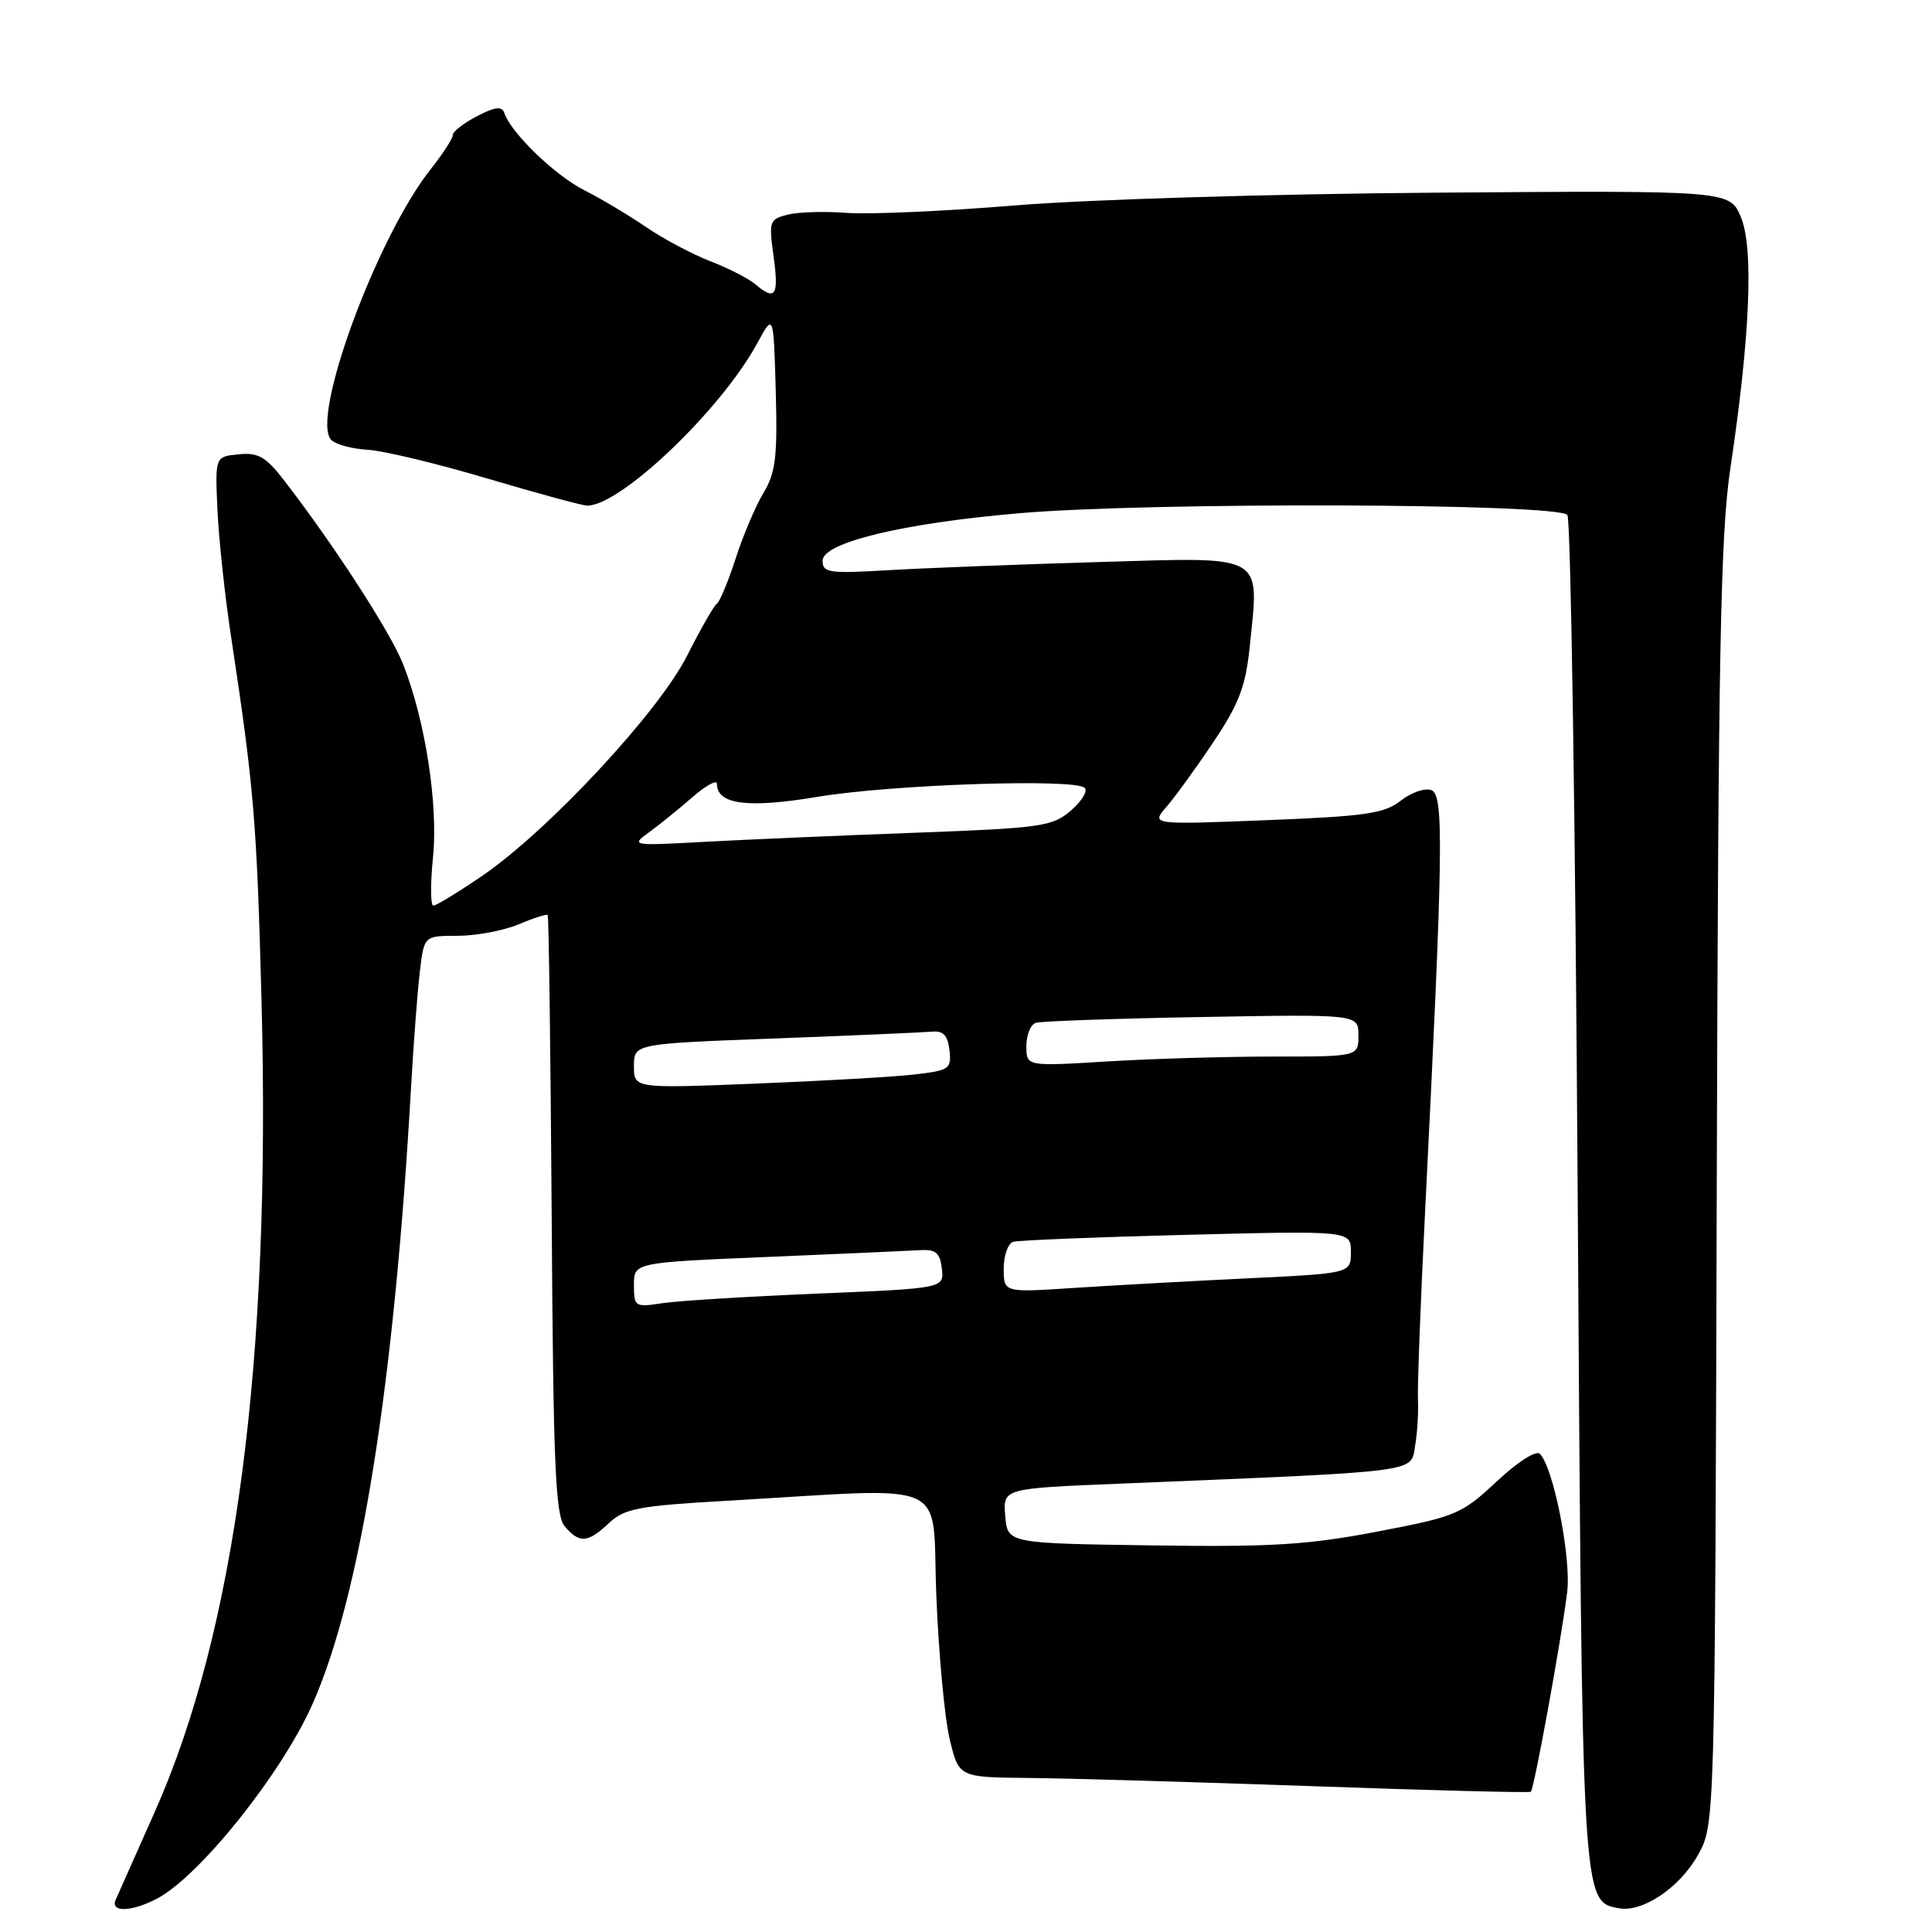 <?xml version="1.0" encoding="UTF-8" standalone="no"?>
<!DOCTYPE svg PUBLIC "-//W3C//DTD SVG 1.1//EN" "http://www.w3.org/Graphics/SVG/1.1/DTD/svg11.dtd" >
<svg xmlns="http://www.w3.org/2000/svg" xmlns:xlink="http://www.w3.org/1999/xlink" version="1.1" viewBox="0 0 256 256">
 <g >
 <path fill="currentColor"
d=" M 20.80 251.58 C 26.46 248.61 37.35 234.98 41.43 225.75 C 47.78 211.39 52.24 183.45 54.47 144.00 C 54.80 138.22 55.32 131.36 55.63 128.75 C 56.19 124.00 56.19 124.00 60.63 124.00 C 63.07 124.00 66.69 123.32 68.69 122.49 C 70.68 121.65 72.43 121.09 72.57 121.24 C 72.72 121.38 72.95 139.28 73.10 161.00 C 73.31 194.11 73.59 200.78 74.83 202.25 C 76.77 204.54 77.88 204.46 80.70 201.81 C 82.75 199.88 84.62 199.53 96.27 198.86 C 126.69 197.13 123.42 195.64 124.07 211.50 C 124.38 219.20 125.18 227.75 125.85 230.50 C 127.06 235.50 127.06 235.50 136.28 235.59 C 141.35 235.63 158.32 236.13 174.00 236.68 C 189.68 237.24 202.65 237.57 202.84 237.42 C 203.28 237.08 206.92 217.06 207.66 210.95 C 208.21 206.43 205.84 194.44 204.04 192.64 C 203.54 192.14 201.09 193.71 198.31 196.31 C 193.66 200.65 192.96 200.95 182.47 202.95 C 173.27 204.71 168.44 205.01 152.50 204.77 C 133.50 204.50 133.50 204.50 133.20 200.87 C 132.89 197.23 132.89 197.23 148.20 196.60 C 188.63 194.93 186.89 195.15 187.50 191.64 C 187.80 189.91 187.97 187.15 187.89 185.50 C 187.80 183.85 188.22 172.82 188.81 161.00 C 191.24 112.52 191.35 105.35 189.67 104.70 C 188.82 104.38 186.99 105.00 185.61 106.09 C 183.44 107.80 180.97 108.16 167.79 108.68 C 152.50 109.28 152.50 109.28 154.58 106.89 C 155.72 105.57 158.52 101.72 160.79 98.31 C 164.19 93.24 165.05 90.96 165.60 85.65 C 166.86 73.26 167.85 73.82 145.72 74.47 C 135.15 74.78 122.56 75.27 117.75 75.55 C 109.82 76.02 109.00 75.90 109.00 74.29 C 109.00 71.90 119.61 69.33 135.00 68.01 C 152.47 66.50 206.68 66.68 207.69 68.25 C 208.14 68.94 208.75 109.32 209.05 158.00 C 209.65 252.54 209.61 251.92 214.47 252.85 C 217.61 253.46 222.55 250.15 224.98 245.81 C 227.24 241.80 227.24 241.80 227.48 157.15 C 227.68 86.16 227.97 70.81 229.29 62.00 C 231.90 44.57 232.39 32.88 230.68 28.78 C 229.20 25.24 229.20 25.24 190.35 25.53 C 168.65 25.69 144.00 26.43 134.50 27.22 C 125.15 27.99 115.12 28.43 112.21 28.21 C 109.30 27.98 105.78 28.09 104.37 28.44 C 101.94 29.05 101.86 29.32 102.51 34.04 C 103.22 39.20 102.74 39.92 100.08 37.66 C 99.21 36.92 96.53 35.54 94.11 34.61 C 91.70 33.67 87.87 31.64 85.61 30.09 C 83.35 28.54 79.66 26.34 77.41 25.20 C 73.51 23.22 67.70 17.60 66.82 14.96 C 66.51 14.04 65.61 14.15 63.21 15.39 C 61.44 16.31 60.00 17.43 60.00 17.89 C 60.00 18.35 58.69 20.37 57.10 22.38 C 49.92 31.40 41.08 55.48 43.90 58.30 C 44.50 58.90 46.69 59.49 48.75 59.60 C 50.81 59.72 57.94 61.43 64.59 63.41 C 71.24 65.38 77.19 67.00 77.81 67.00 C 82.25 67.00 95.54 54.31 100.33 45.50 C 102.50 41.50 102.50 41.50 102.79 51.82 C 103.03 60.55 102.78 62.64 101.16 65.32 C 100.11 67.07 98.45 70.97 97.48 74.00 C 96.50 77.03 95.38 79.72 94.98 80.00 C 94.58 80.28 92.82 83.37 91.05 86.87 C 87.29 94.35 72.57 110.16 63.80 116.12 C 60.67 118.25 57.80 120.00 57.42 120.00 C 57.04 120.00 57.02 117.14 57.37 113.65 C 58.09 106.66 56.36 95.47 53.41 88.00 C 51.74 83.77 44.26 72.22 37.68 63.70 C 35.23 60.52 34.23 59.94 31.62 60.20 C 28.50 60.50 28.50 60.50 28.81 67.50 C 28.98 71.35 29.80 79.00 30.64 84.50 C 33.65 104.36 34.03 108.87 34.65 132.50 C 35.92 180.43 31.23 216.02 20.46 240.19 C 17.93 245.86 15.62 251.06 15.32 251.75 C 14.60 253.43 17.45 253.34 20.80 251.58 Z  M 84.00 170.27 C 84.00 167.29 84.00 167.29 101.75 166.55 C 111.51 166.14 120.62 165.73 122.00 165.65 C 124.00 165.53 124.56 166.02 124.80 168.10 C 125.10 170.71 125.10 170.71 108.30 171.41 C 99.06 171.79 89.81 172.37 87.75 172.68 C 84.13 173.24 84.00 173.15 84.00 170.27 Z  M 133.00 168.11 C 133.00 166.36 133.56 164.76 134.25 164.55 C 134.94 164.34 145.29 163.92 157.25 163.62 C 179.00 163.07 179.00 163.07 179.00 165.90 C 179.00 168.73 179.00 168.73 165.25 169.39 C 157.69 169.75 147.34 170.33 142.25 170.66 C 133.00 171.27 133.00 171.27 133.00 168.11 Z  M 84.00 141.27 C 84.00 138.30 84.00 138.30 102.75 137.60 C 113.06 137.21 122.40 136.80 123.50 136.70 C 124.98 136.55 125.58 137.19 125.81 139.15 C 126.09 141.62 125.80 141.83 121.31 142.36 C 118.66 142.68 109.19 143.22 100.25 143.58 C 84.00 144.23 84.00 144.23 84.00 141.27 Z  M 136.00 138.62 C 136.00 137.14 136.56 135.76 137.25 135.53 C 137.94 135.31 147.84 134.96 159.25 134.76 C 180.00 134.39 180.00 134.39 180.00 137.19 C 180.00 140.00 180.00 140.00 168.66 140.00 C 162.42 140.00 152.52 140.29 146.66 140.65 C 136.00 141.30 136.00 141.30 136.00 138.62 Z  M 85.98 110.30 C 87.34 109.31 89.93 107.22 91.73 105.65 C 93.53 104.08 95.00 103.27 95.00 103.86 C 95.00 106.60 99.07 107.13 108.30 105.59 C 118.15 103.94 142.46 103.13 143.73 104.40 C 144.16 104.82 143.32 106.18 141.88 107.42 C 139.45 109.51 137.99 109.72 121.38 110.34 C 111.55 110.70 99.00 111.24 93.50 111.54 C 83.69 112.08 83.55 112.06 85.98 110.30 Z "/>
</g>
</svg>